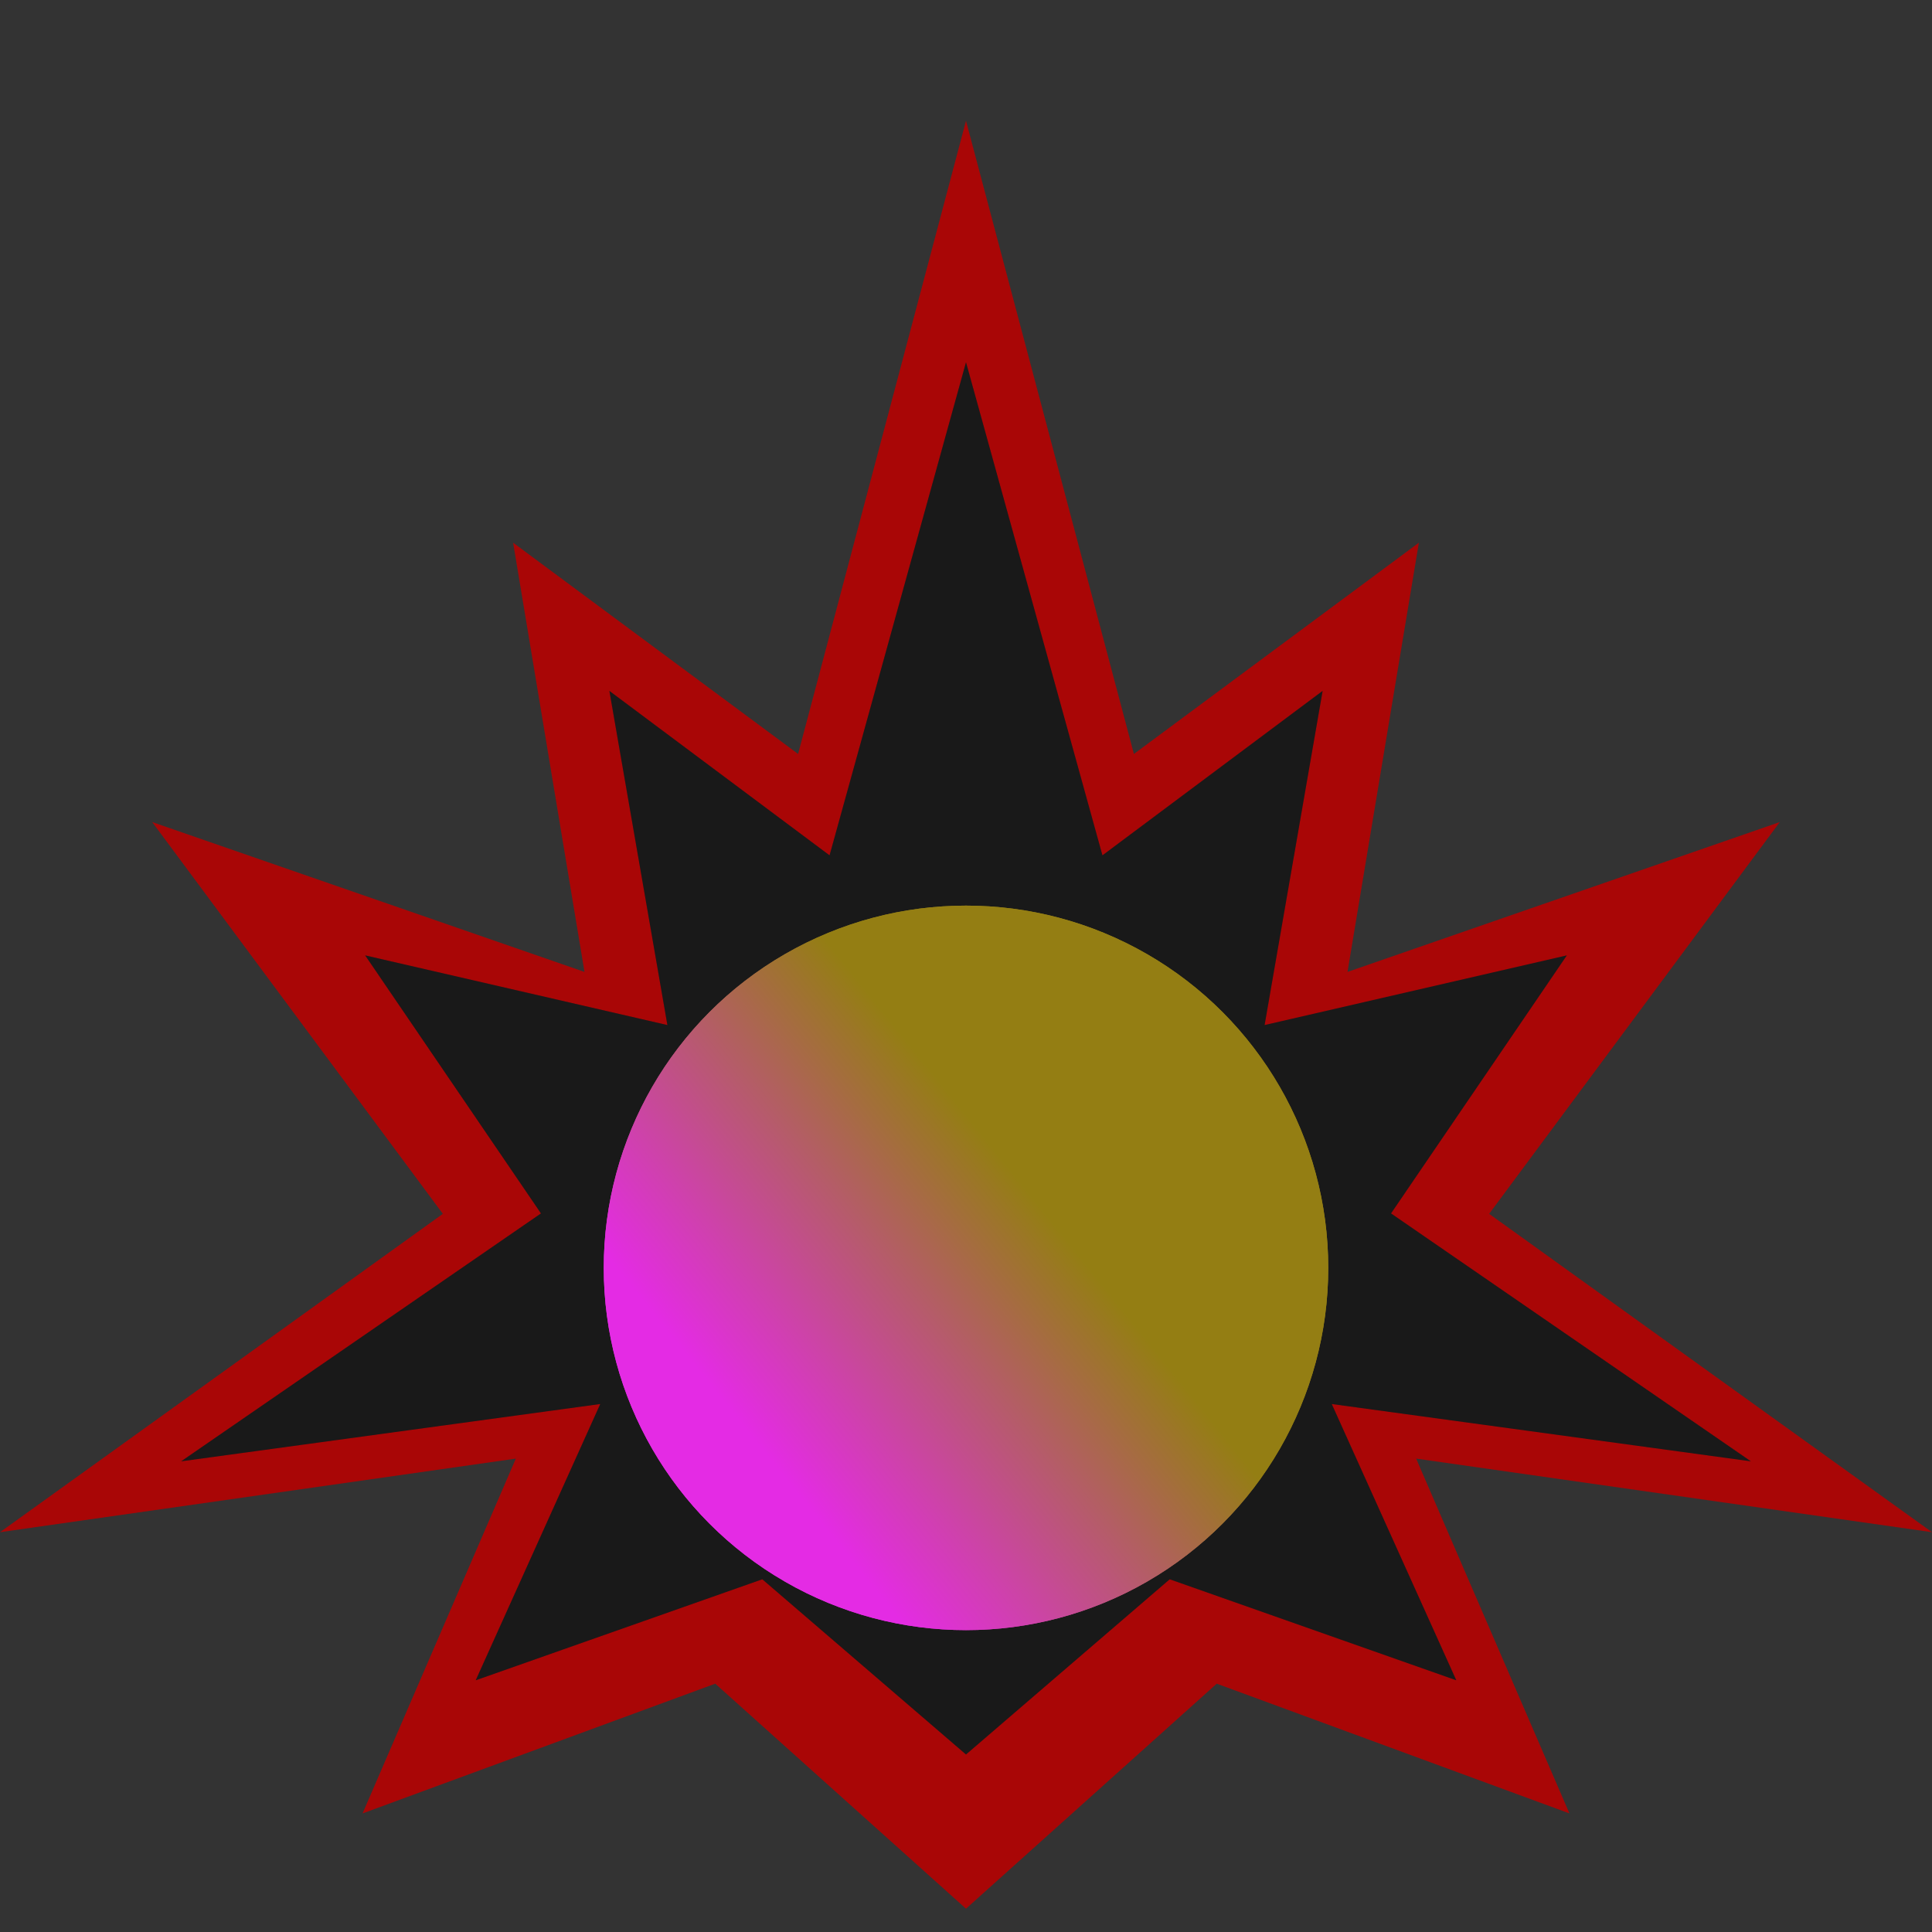 <?xml version="1.0" encoding="UTF-8" standalone="no"?><!DOCTYPE svg PUBLIC "-//W3C//DTD SVG 1.1//EN" "http://www.w3.org/Graphics/SVG/1.1/DTD/svg11.dtd"><svg width="100%" height="100%" viewBox="0 0 32 32" version="1.1" xmlns="http://www.w3.org/2000/svg" xmlns:xlink="http://www.w3.org/1999/xlink" xml:space="preserve" style="fill-rule:evenodd;clip-rule:evenodd;stroke-linejoin:round;stroke-miterlimit:1.414;"><rect x="0" y="0" width="32" height="32" fill="#333333" stroke="none"/><g id="Group"><path id="Combined.-Shape" d="M16,31.614l4.153,-3.727l5.842,2.149l-2.539,-5.877l8.544,1.219l-7.335,-5.273l4.814,-6.489l-7.16,2.482l1.182,-7.109l-4.72,3.499l-2.781,-10.488l-2.781,10.488l-4.72,-3.499l1.182,7.109l-7.16,-2.482l4.814,6.489l-7.335,5.273l8.544,-1.219l-2.539,5.877l5.842,-2.149l4.153,3.727Z" style="fill:#a90606;"/><g id="Combined.-Shape1"><path id="path.-1" d="M16,29.06l3.374,-2.902l4.747,1.673l-2.063,-4.576l6.942,0.949l-5.96,-4.106l2.912,-4.274l-5.006,1.154l0.961,-5.535l-3.647,2.724l-2.26,-8.167l-2.26,8.167l-3.647,-2.724l0.961,5.535l-5.006,-1.154l2.912,4.274l-5.96,4.106l6.942,-0.949l-2.063,4.576l4.747,-1.673l3.374,2.902Z"/><path id="path.-11" d="M16,29.06l3.374,-2.902l4.747,1.673l-2.063,-4.576l6.942,0.949l-5.96,-4.106l2.912,-4.274l-5.006,1.154l0.961,-5.535l-3.647,2.724l-2.26,-8.167l-2.26,8.167l-3.647,-2.724l0.961,5.535l-5.006,-1.154l2.912,4.274l-5.96,4.106l6.942,-0.949l-2.063,4.576l4.747,-1.673l3.374,2.902Z" style="fill:#fff;fill-opacity:0.098;"/></g><g id="Oval"><circle id="path.-3" cx="16" cy="21" r="6" style="fill:url(#_Linear1);"/><circle id="path.-31" cx="16" cy="21" r="6" style="fill:url(#_Linear2);"/></g></g><defs><linearGradient id="_Linear1" x1="0" y1="0" x2="1" y2="0" gradientUnits="userSpaceOnUse" gradientTransform="matrix(4.786,-3.84,3.84,4.786,12.271,23.596)"><stop offset="0" style="stop-color:#e42be4;stop-opacity:1"/><stop offset="1" style="stop-color:#947e13;stop-opacity:1"/></linearGradient><linearGradient id="_Linear2" x1="0" y1="0" x2="1" y2="0" gradientUnits="userSpaceOnUse" gradientTransform="matrix(4.786,-3.84,3.84,4.786,12.271,23.596)"><stop offset="0" style="stop-color:#e42be4;stop-opacity:1"/><stop offset="1" style="stop-color:#947e13;stop-opacity:1"/></linearGradient></defs></svg>